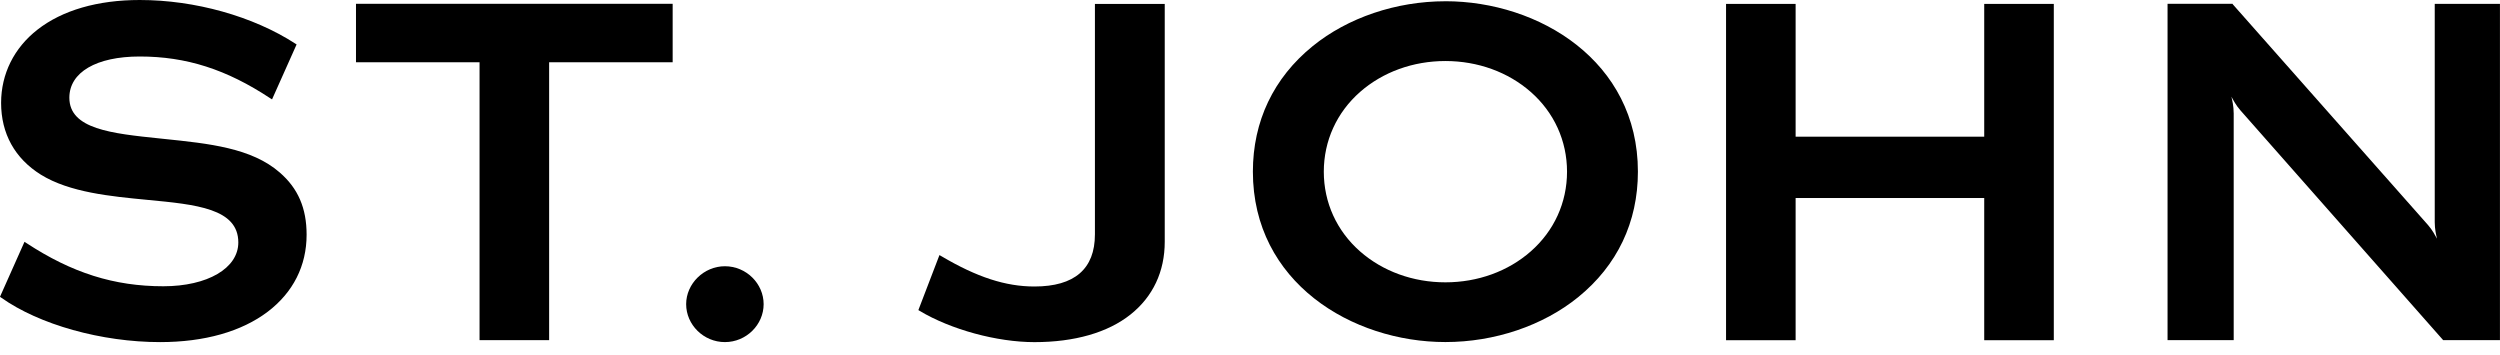 <?xml version="1.0" encoding="UTF-8" standalone="no"?>
<!DOCTYPE svg PUBLIC "-//W3C//DTD SVG 1.1//EN" "http://www.w3.org/Graphics/SVG/1.1/DTD/svg11.dtd">
<svg width="100%" height="100%" viewBox="0 0 190 27" version="1.1" xmlns="http://www.w3.org/2000/svg" xmlns:xlink="http://www.w3.org/1999/xlink" xml:space="preserve" xmlns:serif="http://www.serif.com/" style="fill-rule:evenodd;clip-rule:evenodd;stroke-linejoin:round;stroke-miterlimit:2;">
    <g>
        <path d="M27.055,4.732L36.446,4.732L36.446,25.851L41.734,25.851L41.734,4.732L51.122,4.732L51.122,0.289L27.055,0.289L27.055,4.732Z" style="fill-rule:nonzero;"/>
        <path d="M55.093,20.234C53.497,20.234 52.148,21.554 52.148,23.117C52.148,24.68 53.47,25.999 55.093,25.999C56.717,25.999 58.036,24.68 58.036,23.117C58.036,21.554 56.717,20.234 55.093,20.234Z" style="fill-rule:nonzero;"/>
        <path d="M21.256,13.106C19.122,11.246 15.895,10.911 12.475,10.558L12.171,10.526C8.469,10.144 5.271,9.81 5.271,7.426C5.271,5.494 7.32,4.294 10.618,4.294C14.155,4.294 17.211,5.271 20.528,7.461L20.675,7.554L22.534,3.395L22.542,3.379L22.439,3.312C19.239,1.239 14.82,0 10.621,0C7.421,0 4.731,0.78 2.845,2.256C1.064,3.647 0.084,5.621 0.084,7.819C0.084,10.152 1.126,12.037 3.1,13.271C5.287,14.627 8.428,14.924 11.202,15.19C14.912,15.543 18.112,15.845 18.112,18.428C18.112,20.387 15.77,21.756 12.415,21.756C8.678,21.756 5.467,20.742 2.009,18.473L1.862,18.377L0.046,22.451L0,22.558L0.095,22.624C2.988,24.676 7.728,26 12.168,26C15.534,26 18.365,25.198 20.354,23.686C22.282,22.218 23.302,20.195 23.302,17.839C23.302,15.819 22.653,14.314 21.256,13.106Z" style="fill-rule:nonzero;"/>
        <path d="M150.801,10.388L136.467,10.388L136.467,0.297L131.18,0.297L131.18,25.856L136.467,25.856L136.467,15.049L150.801,15.049L150.801,25.856L156.089,25.856L156.089,0.297L150.801,0.297L150.801,10.388Z" style="fill-rule:nonzero;"/>
        <path d="M116.339,19.105C114.612,20.624 112.308,21.457 109.851,21.457C107.395,21.457 105.088,20.621 103.364,19.105C101.589,17.545 100.609,15.392 100.609,13.049C100.609,10.705 101.589,8.55 103.364,6.989C105.091,5.474 107.395,4.638 109.851,4.638C112.308,4.638 114.615,5.474 116.339,6.989C118.114,8.55 119.094,10.702 119.094,13.049C119.094,15.395 118.114,17.545 116.339,19.105ZM109.851,0.096C106.111,0.096 102.433,1.339 99.763,3.507C96.79,5.92 95.219,9.216 95.219,13.046C95.219,21.457 102.756,25.996 109.851,25.996C113.592,25.996 117.27,24.753 119.94,22.585C122.913,20.172 124.481,16.876 124.481,13.046C124.481,4.632 116.944,0.094 109.851,0.094" style="fill-rule:nonzero;"/>
        <path d="M83.214,17.812C83.214,20.439 81.666,21.774 78.616,21.774C76.422,21.774 74.246,21.066 71.55,19.473L71.398,19.386L69.802,23.552L69.797,23.568L69.9,23.63C72.27,25.049 75.771,26.002 78.616,26.002C81.672,26.002 84.199,25.275 85.925,23.898C87.624,22.544 88.52,20.636 88.52,18.377L88.52,0.297L83.214,0.297L83.214,17.812Z" style="fill-rule:nonzero;"/>
        <path d="M169.759,8.586C169.759,8.079 169.65,7.607 169.588,7.349C169.715,7.58 169.932,8.002 170.272,8.387L185.645,25.811L185.678,25.849L189.996,25.849L189.996,0.292L185.04,0.292L185.04,16.901C185.04,17.408 185.151,17.883 185.211,18.141C185.083,17.91 184.866,17.485 184.527,17.1L169.693,0.329L169.677,0.289L164.734,0.289L164.734,25.849L169.761,25.849L169.761,8.586L169.759,8.586Z" style="fill-rule:nonzero;"/>
    </g>
</svg>
